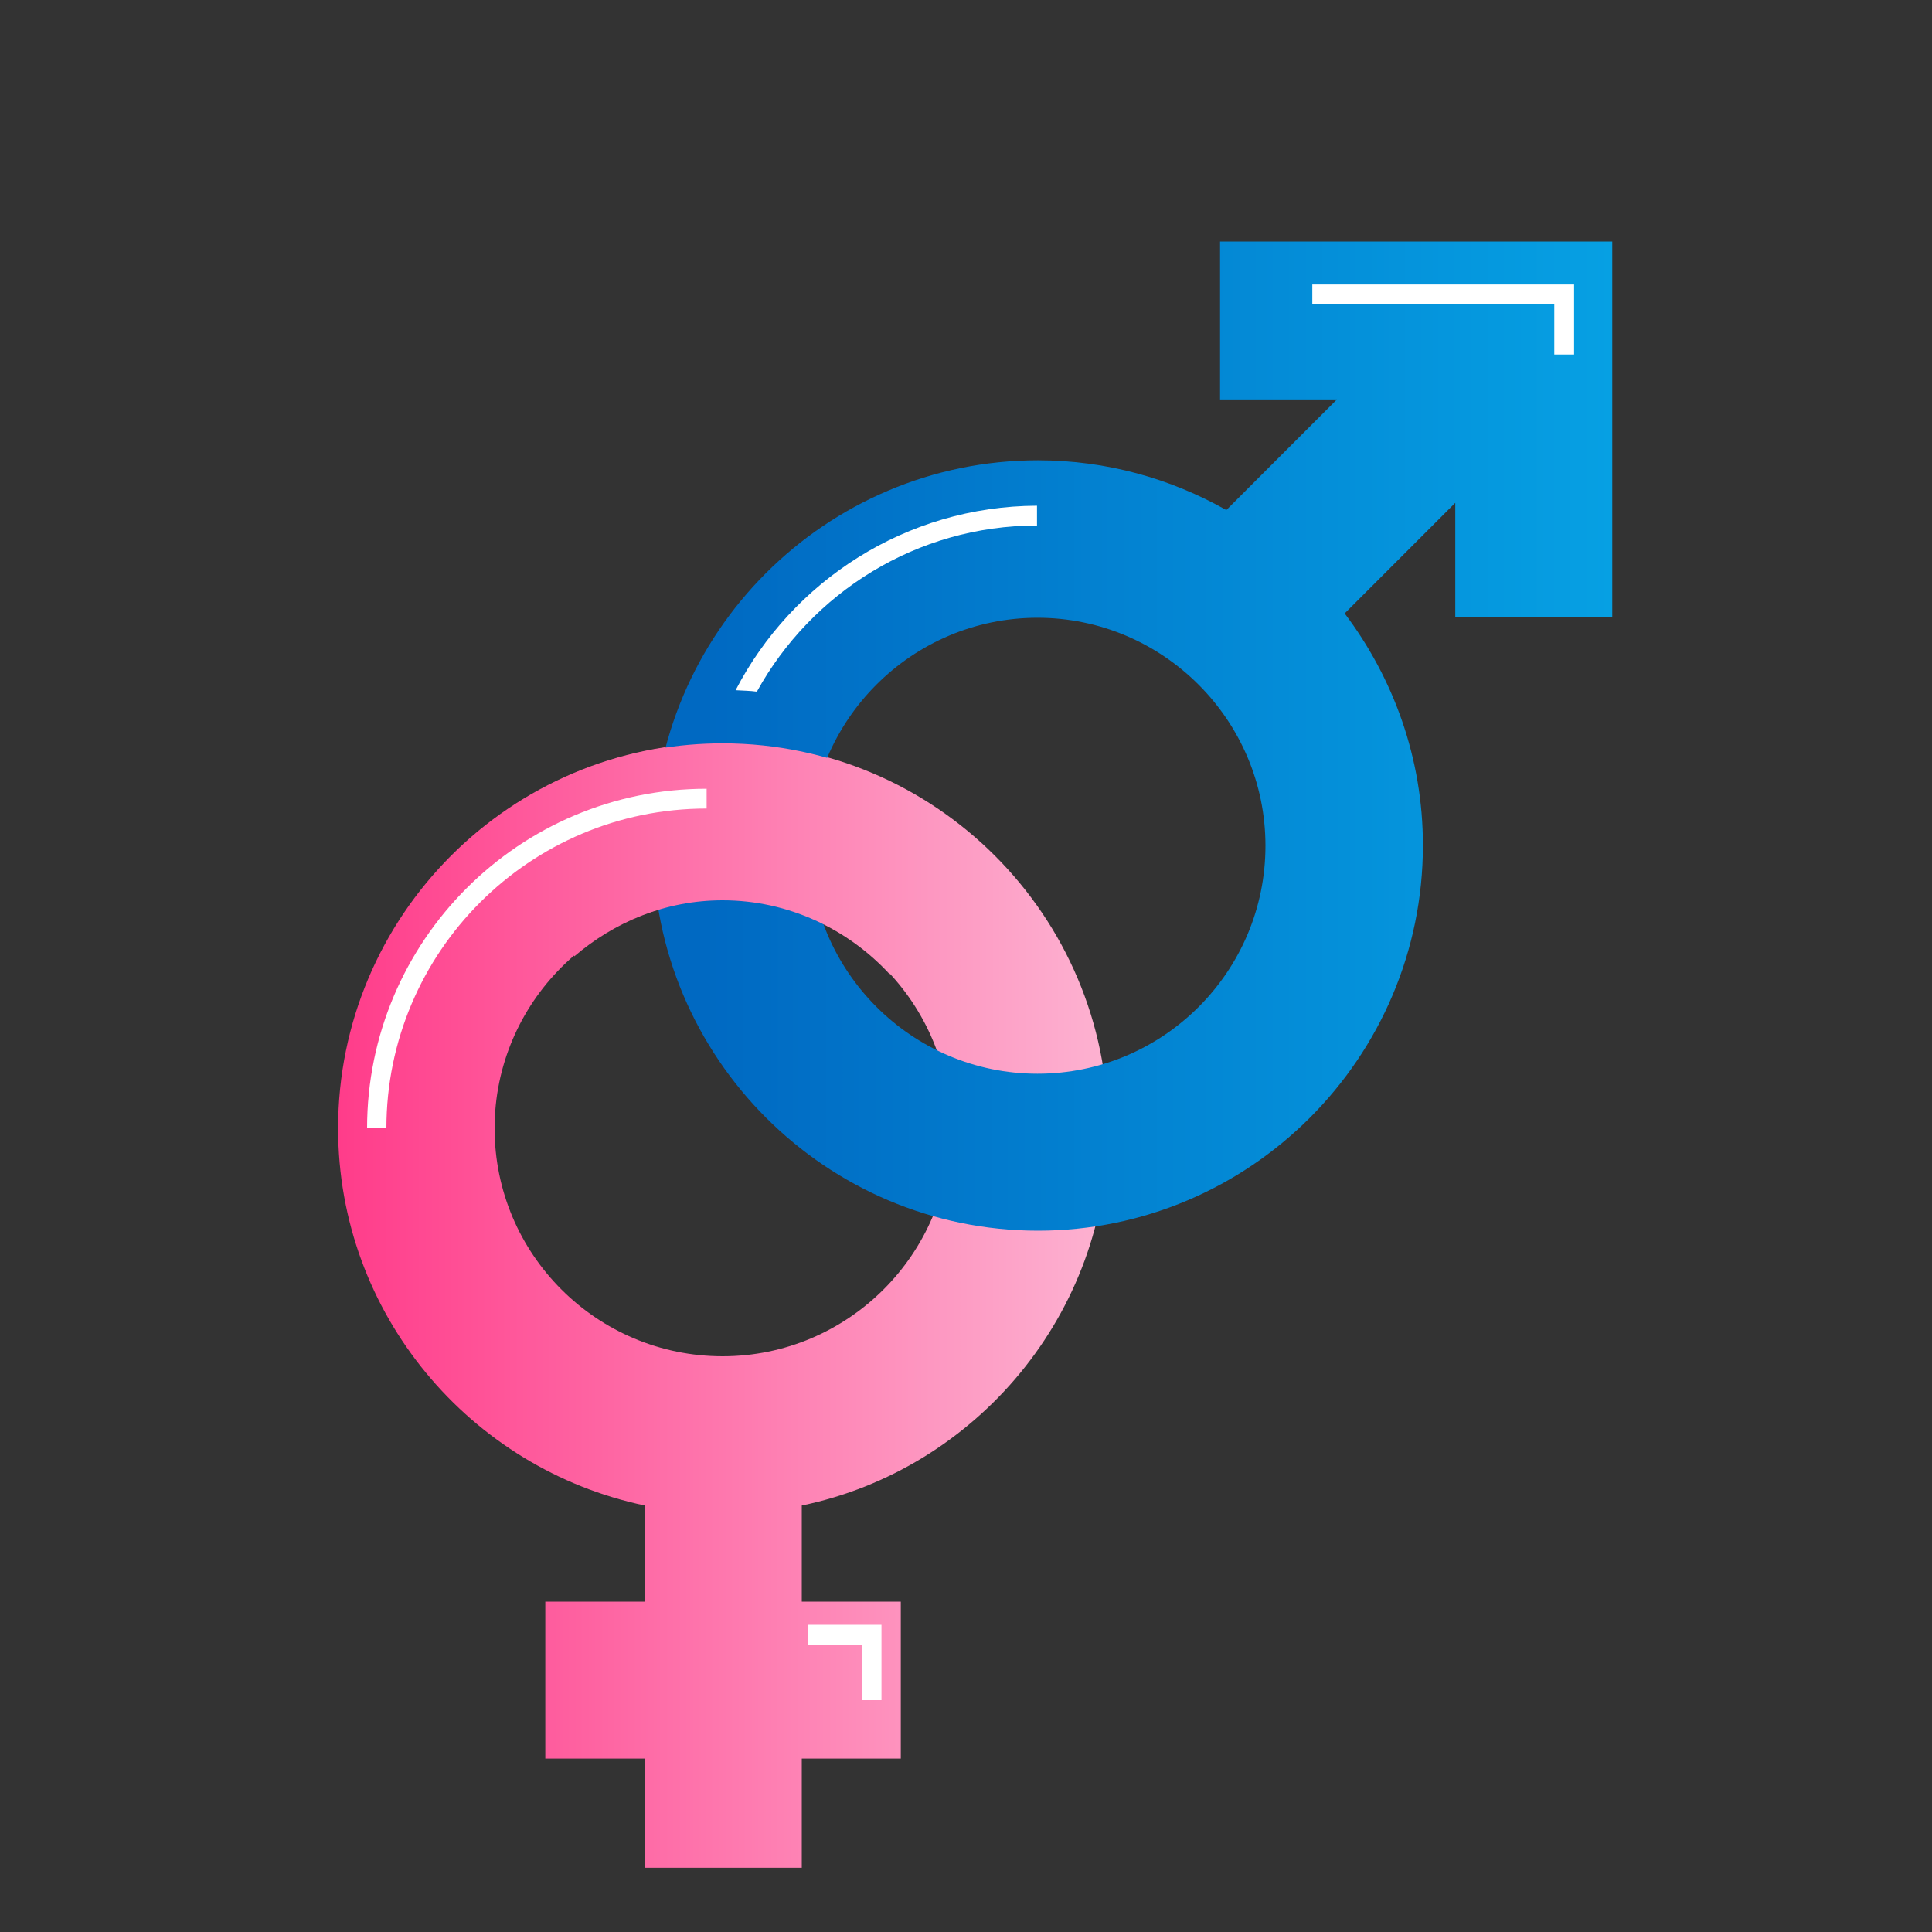 <svg width="40" height="40" viewBox="0 0 40 40" fill="none" xmlns="http://www.w3.org/2000/svg">
<rect x="0" y="0" width="40" height="40" fill="#333333" stroke="none"/>
<path d="M22.94 23.36C22.94 18.96 19.36 15.38 14.97 15.38C10.57 15.38 7 18.96 7 23.36C7 27.2 9.73 30.41 13.35 31.17V33.16H11.29V36.41H13.35V38.67H16.6V36.41H18.65V33.16H16.6V31.17C20.21 30.42 22.94 27.2 22.94 23.36ZM10.24 23.36C10.24 20.76 12.36 18.64 14.96 18.64C17.56 18.64 19.68 20.76 19.68 23.36C19.68 25.96 17.56 28.08 14.96 28.08C12.36 28.08 10.24 25.97 10.24 23.36Z" fill="url(#paint0_linear)"/>
<path d="M18.25 35.2H17.85V34.05H16.72V33.64H18.25V35.2Z" fill="white"/>
<path d="M25.26 5.02V8.27H27.68L25.39 10.56C24.24 9.91 22.91 9.53 21.49 9.53C17.09 9.53 13.52 13.11 13.52 17.5C13.52 21.9 17.1 25.48 21.49 25.48C25.88 25.48 29.46 21.9 29.46 17.5C29.46 15.7 28.85 14.04 27.84 12.7L30.13 10.41V12.77H33.38V5H25.26V5.02ZM21.48 22.23C18.88 22.23 16.76 20.11 16.76 17.51C16.76 14.91 18.88 12.79 21.48 12.79C24.08 12.79 26.2 14.91 26.2 17.51C26.2 20.12 24.08 22.23 21.48 22.23Z" fill="url(#paint1_linear)"/>
<path d="M32.59 7.34H32.18V6.3H27.17V5.89H32.59V7.34Z" fill="white"/>
<path d="M15.23 14.29C15.38 14.3 15.53 14.3 15.67 14.32C16.8 12.27 18.98 10.88 21.47 10.88V10.47C18.76 10.48 16.4 12.03 15.23 14.29Z" fill="white"/>
<path d="M11.64 19.17C11.75 19.37 11.83 19.58 11.89 19.8C12.72 19.09 13.78 18.64 14.96 18.64C16.33 18.64 17.56 19.24 18.42 20.17C18.48 20.03 18.55 19.89 18.63 19.76C18.89 19.42 19.15 19.09 19.41 18.75C19.79 18.37 20.23 18.07 20.69 17.83C19.24 16.33 17.21 15.39 14.96 15.39C13.11 15.39 11.4 16.03 10.05 17.1C10.24 17.24 10.44 17.39 10.61 17.57C11.09 18.02 11.44 18.55 11.64 19.17Z" fill="url(#paint2_linear)"/>
<path d="M8 23.36H7.6C7.6 19.48 10.75 16.33 14.63 16.33V16.74C10.97 16.74 8 19.71 8 23.36Z" fill="white"/>
<defs>
<linearGradient id="paint0_linear" x1="6.986" y1="27.033" x2="22.936" y2="27.033" gradientUnits="userSpaceOnUse">
<stop stop-color="#FF3C8A"/>
<stop offset="0.999" stop-color="#FDB2D1"/>
</linearGradient>
<linearGradient id="paint1_linear" x1="13.501" y1="15.252" x2="33.37" y2="15.252" gradientUnits="userSpaceOnUse">
<stop offset="0.052" stop-color="#0069C2"/>
<stop offset="1" stop-color="#06A0E3"/>
</linearGradient>
<linearGradient id="paint2_linear" x1="6.986" y1="17.781" x2="22.935" y2="17.781" gradientUnits="userSpaceOnUse">
<stop stop-color="#FF3C8A"/>
<stop offset="0.999" stop-color="#FDB2D1"/>
</linearGradient>
</defs>
</svg>
